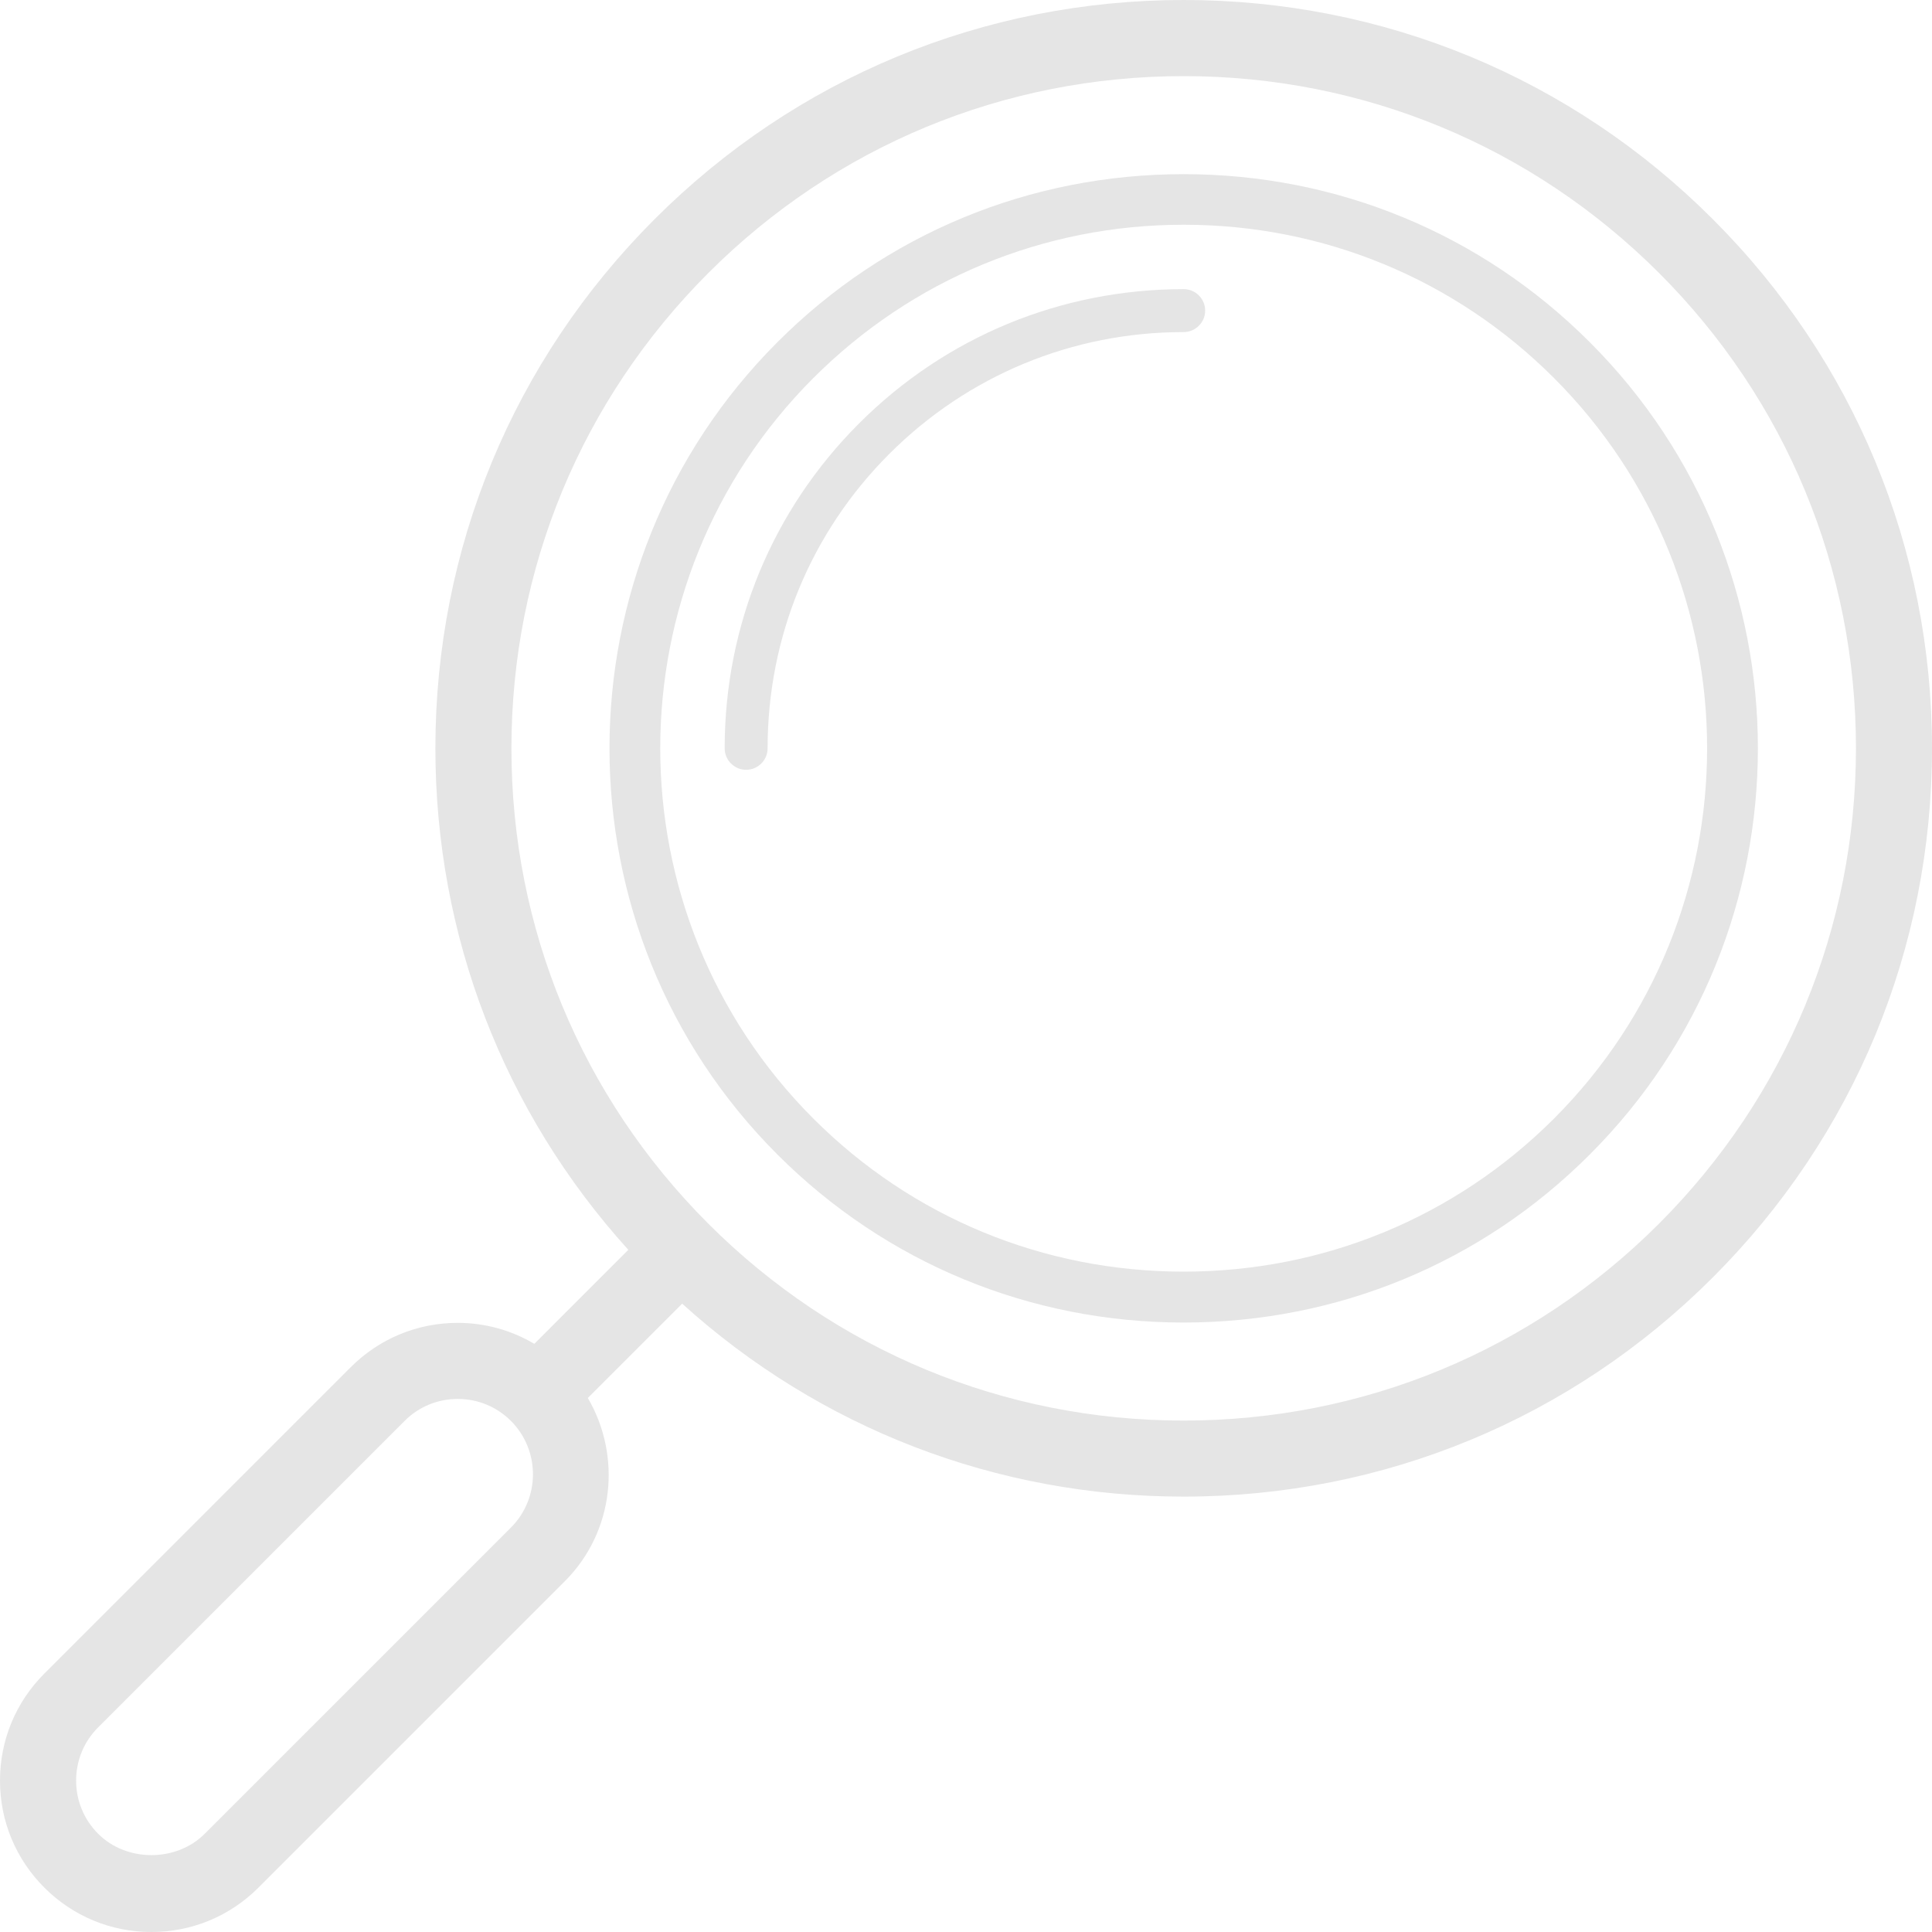 <svg width="90" height="90" viewBox="0 0 90 90" fill="none" xmlns="http://www.w3.org/2000/svg">
<path d="M79.789 10.211C73.207 3.625 64.453 0 55.141 0C45.829 0 37.075 3.625 30.493 10.211C23.907 16.797 20.282 25.547 20.282 34.859C20.282 43.578 23.461 51.804 29.27 58.222L24.891 62.601C23.821 61.968 22.598 61.624 21.321 61.624C19.438 61.624 17.669 62.359 16.336 63.691L2.066 77.961C0.734 79.293 -6.94275e-08 81.062 -6.94275e-08 82.949C-6.94275e-08 84.832 0.734 86.601 2.066 87.933C3.398 89.265 5.168 90 7.051 90C8.934 90 10.707 89.266 12.039 87.933L26.309 73.663C28.622 71.351 28.965 67.824 27.383 65.124L31.778 60.73C38.196 66.538 46.423 69.718 55.141 69.718C64.453 69.718 73.207 66.093 79.789 59.507C86.375 52.925 90 44.171 90 34.859C90 25.547 86.375 16.793 79.789 10.211L79.789 10.211ZM23.805 71.156L9.535 85.426C8.21 86.75 5.898 86.75 4.574 85.426C3.91 84.762 3.546 83.883 3.546 82.945C3.546 82.008 3.91 81.129 4.574 80.465L18.844 66.195C19.508 65.531 20.387 65.168 21.324 65.168C22.262 65.168 23.141 65.531 23.805 66.195C25.168 67.566 25.168 69.789 23.805 71.156L23.805 71.156ZM77.282 57.004C71.368 62.918 63.505 66.176 55.137 66.176C46.773 66.176 38.91 62.918 32.996 57.004C27.082 51.09 23.824 43.227 23.824 34.863C23.824 26.499 27.082 18.636 32.996 12.718C38.914 6.8 46.777 3.546 55.141 3.546C63.505 3.546 71.368 6.804 77.286 12.718C83.2 18.632 86.458 26.495 86.458 34.863C86.454 43.222 83.196 51.086 77.282 57.004H77.282Z" fill="#E5E5E5"/>
<path d="M1 22.391C0.449 22.391 -5.79834e-07 21.942 -5.79834e-07 21.391C-5.79834e-07 15.668 2.223 10.293 6.254 6.262C10.289 2.223 15.664 -1.34277e-07 21.383 -1.34277e-07C21.934 -1.34277e-07 22.383 0.449 22.383 1C22.383 1.551 21.934 2 21.383 2C16.199 2 11.328 4.016 7.668 7.676C4.012 11.332 2 16.199 2 21.391C2 21.942 1.551 22.391 1 22.391L1 22.391Z" transform="translate(33.758 13.469)" fill="#E5E5E5"/>
<path d="M45.666 45.668C40.627 50.719 33.904 53.496 26.744 53.496C19.584 53.496 12.866 50.715 7.822 45.668C-2.607 35.238 -2.607 18.258 7.822 7.828C12.862 2.777 19.584 -2.19727e-07 26.744 -2.19727e-07C33.905 -2.19727e-07 40.623 2.781 45.666 7.828C56.108 18.258 56.108 35.238 45.666 45.668ZM26.748 51.125C33.268 51.125 39.397 48.594 43.998 43.996C53.51 34.484 53.51 19.008 43.998 9.496C39.397 4.895 33.269 2.356 26.748 2.356C20.229 2.356 14.101 4.895 9.498 9.496C-0.013 19.008 -0.013 34.484 9.498 43.996C14.096 48.598 20.229 51.125 26.748 51.125Z" transform="translate(28.392 8.113)" fill="#E5E5E5"/>
</svg>
